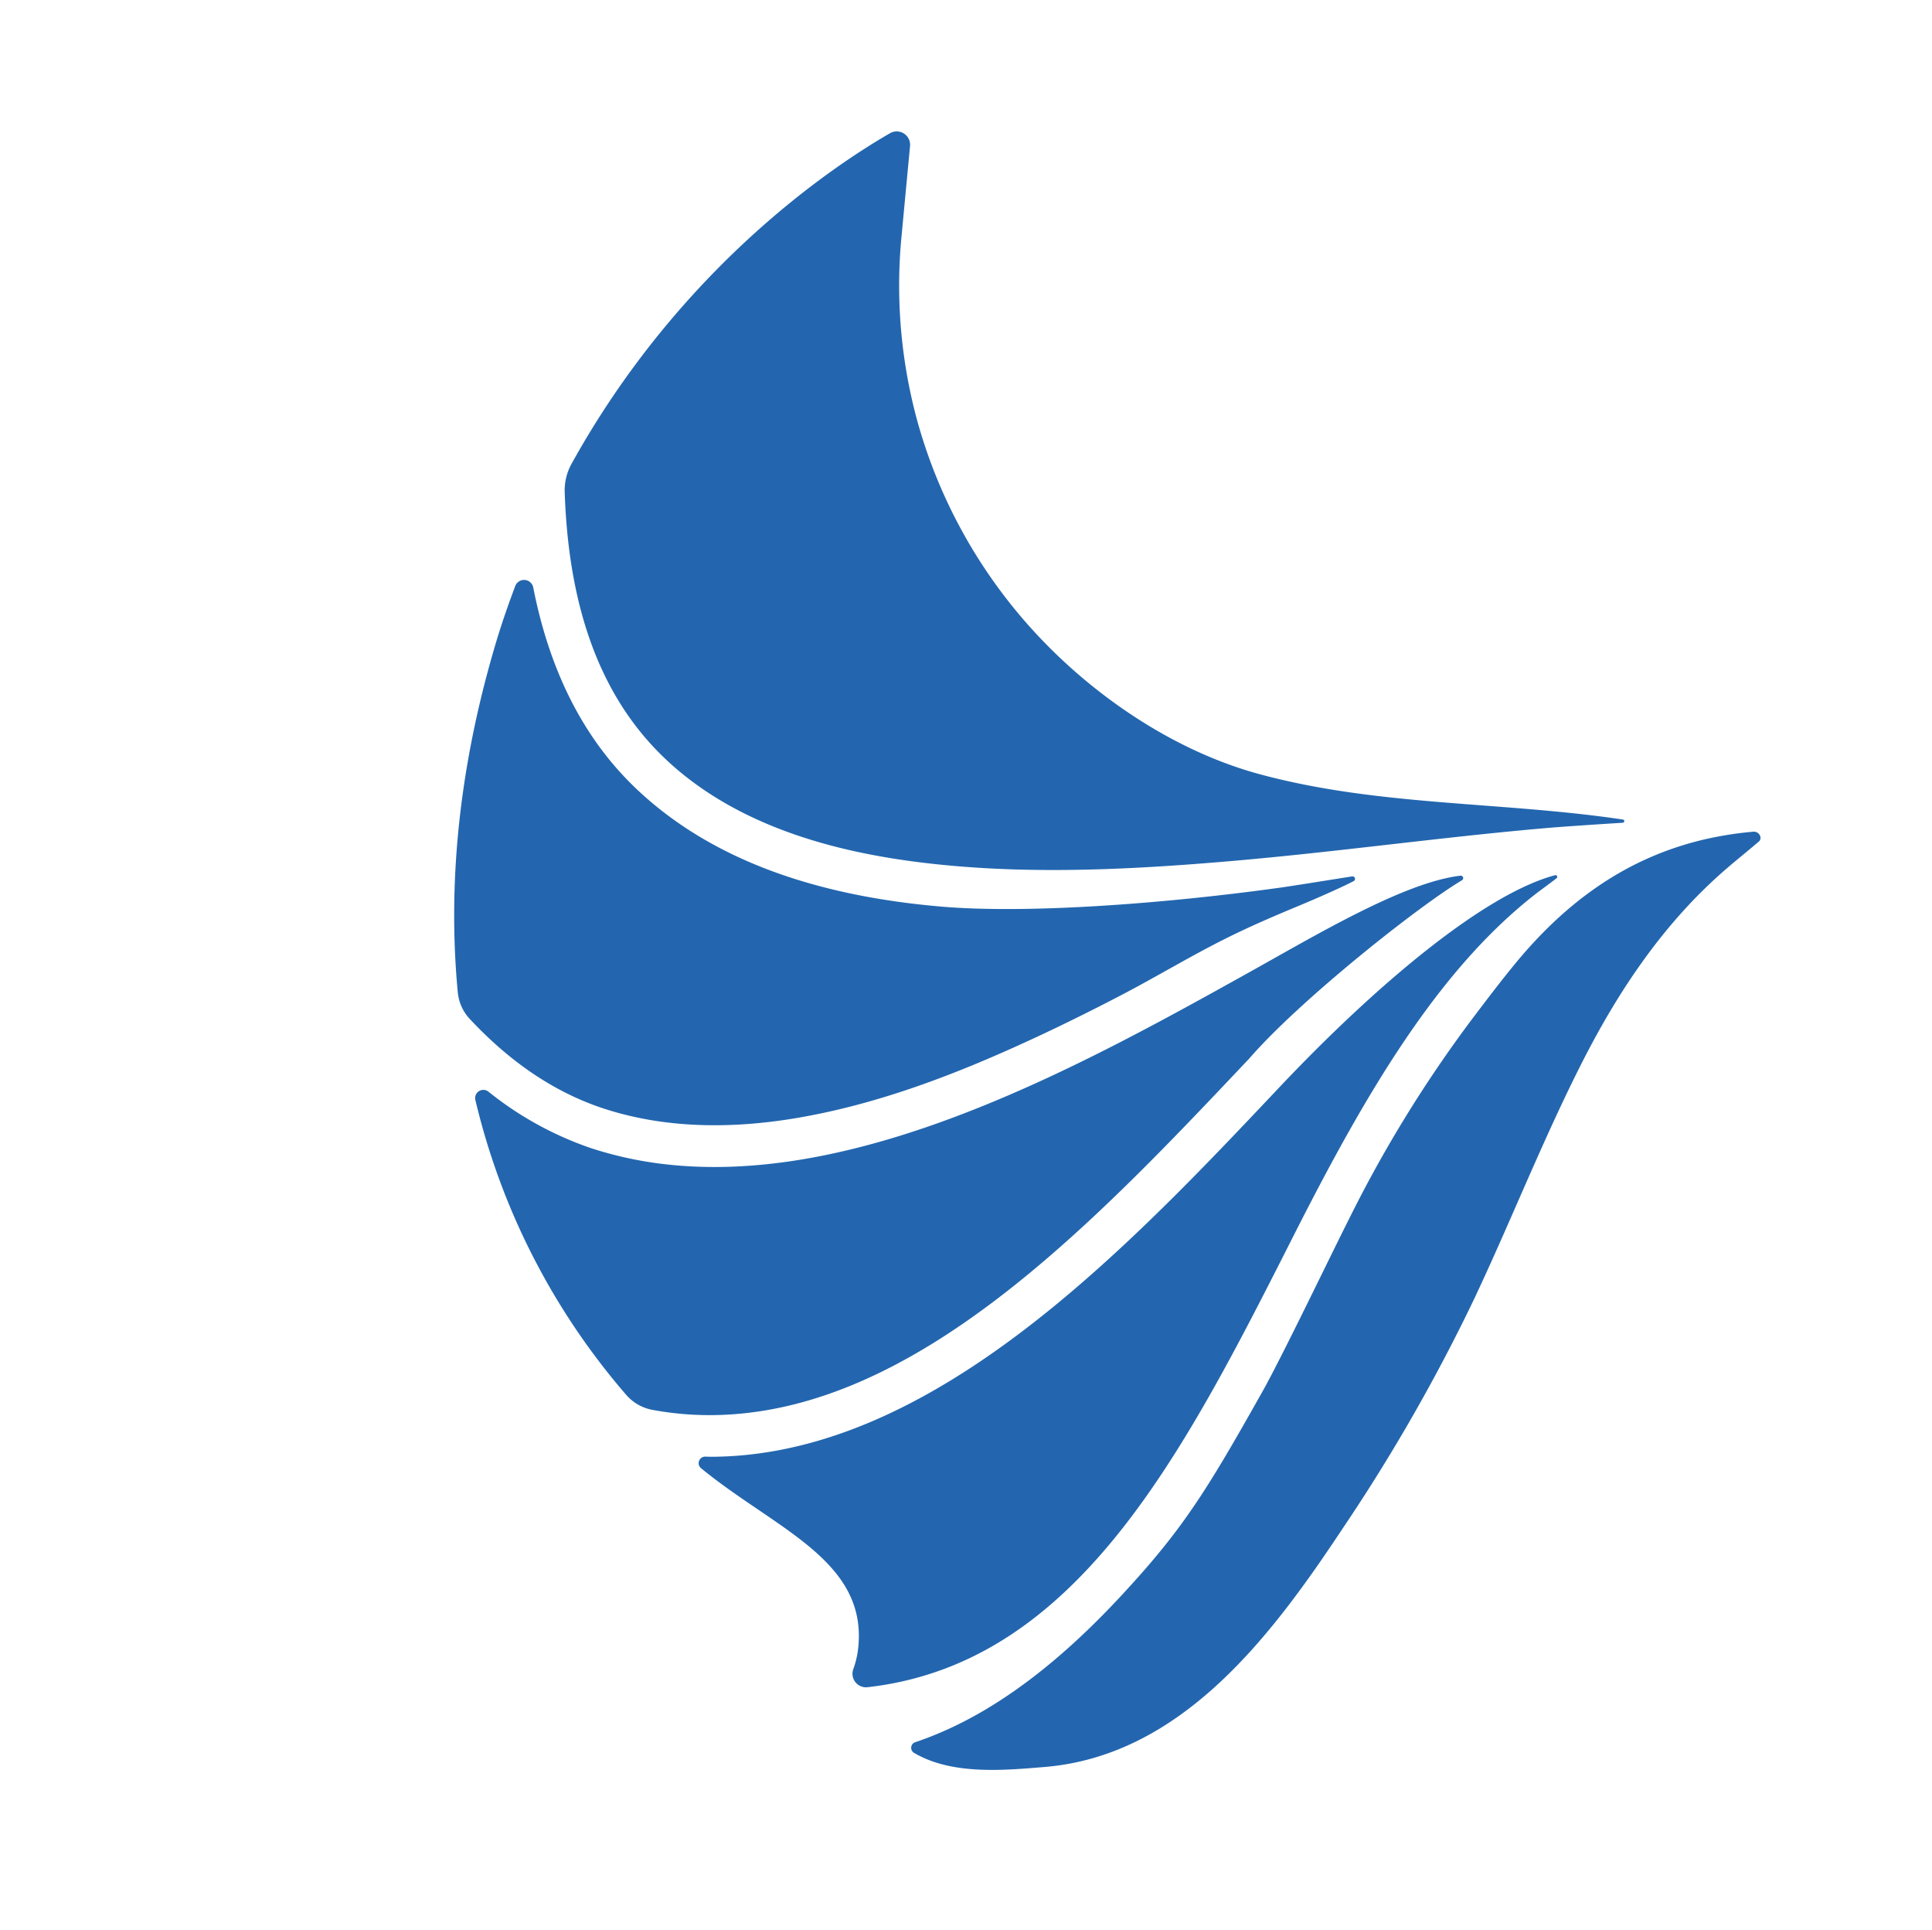 <svg xmlns="http://www.w3.org/2000/svg" xmlns:xlink="http://www.w3.org/1999/xlink" width="500.051" height="499.465" viewBox="0 0 500.051 499.465">
  <defs>
    <clipPath id="clip-path">
      <rect x="632" y="-64" width="500.051" height="499.465" fill="none"/>
    </clipPath>
  </defs>
  <g id="Camada_x0020_1" transform="translate(-632.001 63.971)">
    <g id="Grupo_de_rolagem_1" data-name="Grupo de rolagem 1" transform="translate(0.001 0.029)" clip-path="url(#clip-path)" style="isolation: isolate">
      <g id="Grupo_de_rolagem_2" data-name="Grupo de rolagem 2" transform="translate(0 0)" clip-path="url(#clip-path)" style="isolation: isolate">
        <path id="Caminho_1" data-name="Caminho 1" d="M944.275,240.037c13.07-15.124,43.921-39.56,55.128-46.218a.633.633,0,0,0-.4-1.174c-14.518,1.678-37.23,15.281-54.162,24.714-42.494,23.658-98.727,54.973-149.5,50.179a97.494,97.494,0,0,1-21.243-4.346,87.46,87.46,0,0,1-26.674-14.656,2.12,2.12,0,0,0-3.383,2.156,180.088,180.088,0,0,0,39.008,76.27,11.878,11.878,0,0,0,6.808,3.916,80.981,80.981,0,0,0,16.47,1.344c51.855-1.036,97.574-49.459,137.94-92.187ZM599.424,426.744H565.267V369.82h30.748v7.64H576.735V393H595.6v7.811H576.735v18.3h22.691v7.64ZM542.336,397.3q0-13.014-8.672-17.573c-2.919-1.515-7.47-2.278-13.622-2.278H515.09V419.1h4.624a40.059,40.059,0,0,0,9.811-.928,16.559,16.559,0,0,0,6.329-3.295q6.49-5.535,6.482-17.573Zm12.189-.568q0,17.9-13.9,25.692-7.735,4.321-21.316,4.313H503.618V369.817h15.693A64.23,64.23,0,0,1,532,370.8a31.515,31.515,0,0,1,7.9,2.846q14.613,7.243,14.621,23.092ZM476.782,404.3,469.3,382.344,461,404.3Zm19.851,22.451H484.356l-5.3-15.54H458.575l-5.949,15.54h-9.434l23.263-56.943h8.78l21.4,56.943ZM429.289,397.3q0-13.014-8.676-17.573c-2.913-1.515-7.464-2.278-13.624-2.278h-4.948V419.1h4.62a40.1,40.1,0,0,0,9.815-.928,16.516,16.516,0,0,0,6.325-3.295q6.5-5.535,6.486-17.573Zm12.191-.568q0,17.9-13.9,25.692-7.73,4.321-21.312,4.313H390.575V369.817h15.691a64.252,64.252,0,0,1,12.7.982,31.509,31.509,0,0,1,7.893,2.846q14.616,7.243,14.627,23.092Zm-58.3,30.009H349.185V369.82h11.466V419.1h22.526Zm-46.844-25.052a53.171,53.171,0,0,1-.729,10.157,21.516,21.516,0,0,1-2.689,6.35q-5.946,9.516-19.918,9.518-14.248,0-19.933-9.518a20.633,20.633,0,0,1-2.6-8.3,82.6,82.6,0,0,1-.328-8.868V369.809H301.6v30.262c0,3.692.084,6.223.24,7.64a16.707,16.707,0,0,0,2.19,7.157c2,3.206,5.191,4.791,9.572,4.791,5.621,0,9.38-2.483,11.263-7.485.859-2.273,1.31-6.394,1.31-12.362V369.807h10.157v31.881Zm-54.649-28.3-3.657,7.069a24.737,24.737,0,0,0-12.278-3.569c-6.141,0-11.087,1.931-14.886,5.813s-5.705,9.019-5.705,15.417q0,9.335,5.744,15.448t15.241,6.1a24.763,24.763,0,0,0,12.036-3.1l3.021,7a34.421,34.421,0,0,1-16.761,4.137q-13.733,0-22.609-8.12-8.872-8.153-8.862-20.99a28.015,28.015,0,0,1,9.019-21.312q9.024-8.46,22.777-8.452a33.862,33.862,0,0,1,16.919,4.557Zm-70.756,30.9-7.483-21.953-8.3,21.953Zm19.845,22.451H218.5l-5.295-15.54H192.716l-5.949,15.54h-9.43L200.6,369.805h8.774l21.4,56.943ZM176.28,377.461H157V394.79h18.863v7.723H157v24.231H145.533V369.821H176.28ZM925.22,487.129l-24.764,69.51-24.745-69.51H858.226l33.851,89.827H906.84l35.939-89.827H925.222Zm336.589,43.628c0-16.55-7.573-32.33-25.541-32.33s-25.535,15.779-25.535,32.33c0,17.2,6.672,34.907,25.535,34.907S1261.809,547.953,1261.809,530.756Zm-70.323,0c0-25.159,19-45.177,44.78-45.177,25.8,0,44.786,20.018,44.786,45.177,0,26.816-17.193,47.733-44.786,47.733S1191.486,557.573,1191.486,530.756ZM1143,576.956V499.2h-27.712V487.129h73.533V499.2h-27.731v77.758H1143Zm-40.323,0h-13.085c-17.2-20.658-34.388-41.2-51.341-64.428h-.24v64.428h-14.5V487.129h13.208c17.2,20.52,34.265,40.939,51.2,64.027h.259V487.129h14.5v89.827ZM814.52,499.188H778.842v24.647h29.524v12.053H778.842v29H814.52v12.055H760.755V487.14H814.52v12.047Zm194.4,0H973.251v24.642h29.518v12.053H973.251v29.006h35.674v12.069H955.16V487.133h53.765v12.053Zm-326.014,65.7H693.95c20.656,0,31.812-10.519,31.812-35.536,0-18.61-10.78-30.167-29.764-30.167H682.913v65.7Zm12.968-77.75c36.559,0,49.145,20.656,49.145,42.331,0,29.641-19.005,47.475-50.821,47.475H664.819V487.14Zm-93.538,15.647c-3.983-2.693-9.242-5.144-14.5-5.144-7.568,0-11.674,4.244-11.674,9.5,0,5.9,6.294,10.4,16.815,18.727,12.053,9.641,18.468,17.2,18.468,28.23,0,11.3-10.778,24.386-31.06,24.386-9.361,0-19.744-2.811-26.415-8.971l6.536-10.275c4.741,3.465,10.26,7.192,18.345,7.192,7.451,0,13.984-3.983,13.984-12.45,0-9.884-12.049-16.435-19.245-22.076-8.726-7.054-16.033-12.573-16.033-24.5,0-12.069,12.191-21.817,28.489-21.817,10.26,0,18.482,3.724,22.71,7.815l-6.419,9.38Zm-74.784,27.971c0-16.55-7.571-32.33-25.541-32.33s-25.537,15.78-25.537,32.33c0,17.2,6.672,34.907,25.537,34.907S527.558,547.955,527.558,530.758Zm-70.323,0c0-25.159,19-45.177,44.782-45.177,25.8,0,44.784,20.018,44.784,45.177,0,26.816-17.191,47.733-44.784,47.733S457.235,557.575,457.235,530.758Zm-16.619,46.2H422.531V533.706h-37.6v43.252H366.827V487.131h18.108v34.52h37.6V487.39h18.085v89.568Zm-93.551,0H333.975c-17.193-20.658-34.384-41.2-51.337-64.428h-.24v64.428h-14.5V487.131H281.1c17.191,20.52,34.265,40.939,51.2,64.027h.259V487.131h14.5v89.827Zm-119.8-89.831h18.087v89.827H227.265Zm-37.14,43.633c0-16.55-7.571-32.33-25.541-32.33s-25.541,15.78-25.541,32.33c0,17.2,6.678,34.907,25.541,34.907S190.125,547.957,190.125,530.76Zm-70.327,0c0-25.159,19.005-45.177,44.786-45.177S209.37,505.6,209.37,530.76c0,26.816-17.2,47.733-44.786,47.733S119.8,557.577,119.8,530.76Zm-17.9,46.2H83.811V506.9h-.255c-9.884,25.017-20.144,47.611-30.284,70.064H43.511C33.89,554.506,24.143,531.915,14.764,506.9H14.5V576.96H0V487.133H22.335c9.244,22.07,24.124,57.232,27.589,68.787h.259c4.229-12.068,20.4-46.717,30.679-68.787H101.9V576.96Zm958.2-393.194c-19.034,4.952-34.3,16.105-47.436,32.267-3.607,4.413-7.038,8.95-10.471,13.486a331.448,331.448,0,0,0-31.988,51.9c-4.654,9.194-17.193,35.337-22.331,44.527-14.782,26.3-20.848,36.06-37.1,53.492-17.881,19.176-35.3,31.538-52.852,37.439a1.525,1.525,0,0,0-.293,2.792c9.777,5.728,23.019,4.522,33.8,3.623,35.732-2.982,58.977-34.4,77.19-61.856a466.874,466.874,0,0,0,34.192-59.789c9.367-19.933,17.452-40.436,27.384-60.1,9.591-18.986,21.4-36.681,37.609-50.668,2.777-2.4,5.64-4.672,8.432-7.069,1.07-.915.04-2.673-1.392-2.551a91.01,91.01,0,0,0-14.748,2.5Zm-282.644,69.2c16.675,5.41,34.591,5.172,51.7,2.048,18.556-3.377,36.436-9.948,53.615-17.638,9.9-4.419,19.64-9.209,29.246-14.243,8.726-4.591,17.158-9.675,25.971-14.092,6.448-3.241,13.07-6.066,19.728-8.829,2.928-1.222,9.723-4.137,13.639-6.154a.651.651,0,0,0-.4-1.227c-5.172.811-15.158,2.434-18.919,2.953-29.11,4.033-64.876,6.795-87.4,4.86-31.177-2.67-58.874-11.5-78.842-30.4-13.76-13.022-22.54-30.625-26.763-52.167a2.428,2.428,0,0,0-4.652-.41c-1.828,4.829-3.554,9.8-5.109,15.016-9.863,33.2-12.308,63.308-9.777,90.124a11.725,11.725,0,0,0,3.1,6.912c10.245,10.97,21.782,18.986,34.852,23.249Zm15.766-90.54c17.26,16.332,40.973,23.454,64.027,26.523,27.485,3.651,55.51,2.238,83.03-.142,26.816-2.326,53.477-6.085,80.3-8.431,4.428-.4,14.675-1.07,20.451-1.433a.416.416,0,0,0,.035-.827c-31.3-4.687-63.323-3.412-94.054-11.743-20.725-5.621-40.352-18.453-55.285-33.68a133.132,133.132,0,0,1-33.245-57.545,132.928,132.928,0,0,1-4.16-47.7l2.23-23.623A3.463,3.463,0,0,0,851.367.5C836.657,8.981,797,35.314,768.889,86.132a14.207,14.207,0,0,0-1.726,7.362c1.016,30.025,9.3,53.061,26.059,68.929ZM955.6,286.227c18.623-36.817,37.37-68.977,62.822-88.824.859-.675,3.705-2.742,5.45-4.091a.45.45,0,0,0-.4-.792c-18.591,4.986-46.682,28.782-71.378,54.925C912.367,289.523,862.91,341.875,806.558,343c-1,.035-1.985.015-2.967-.019a1.692,1.692,0,0,0-1.139,3c19.088,15.643,42.816,23.761,40.714,46.111a23.361,23.361,0,0,1-1.331,5.936,3.5,3.5,0,0,0,3.726,4.618c53.961-6.1,81.467-59.959,110.038-116.419Z" transform="translate(10.999 -30.029)" fill="#2366af"/>
      </g>
    </g>
  </g>
</svg>
